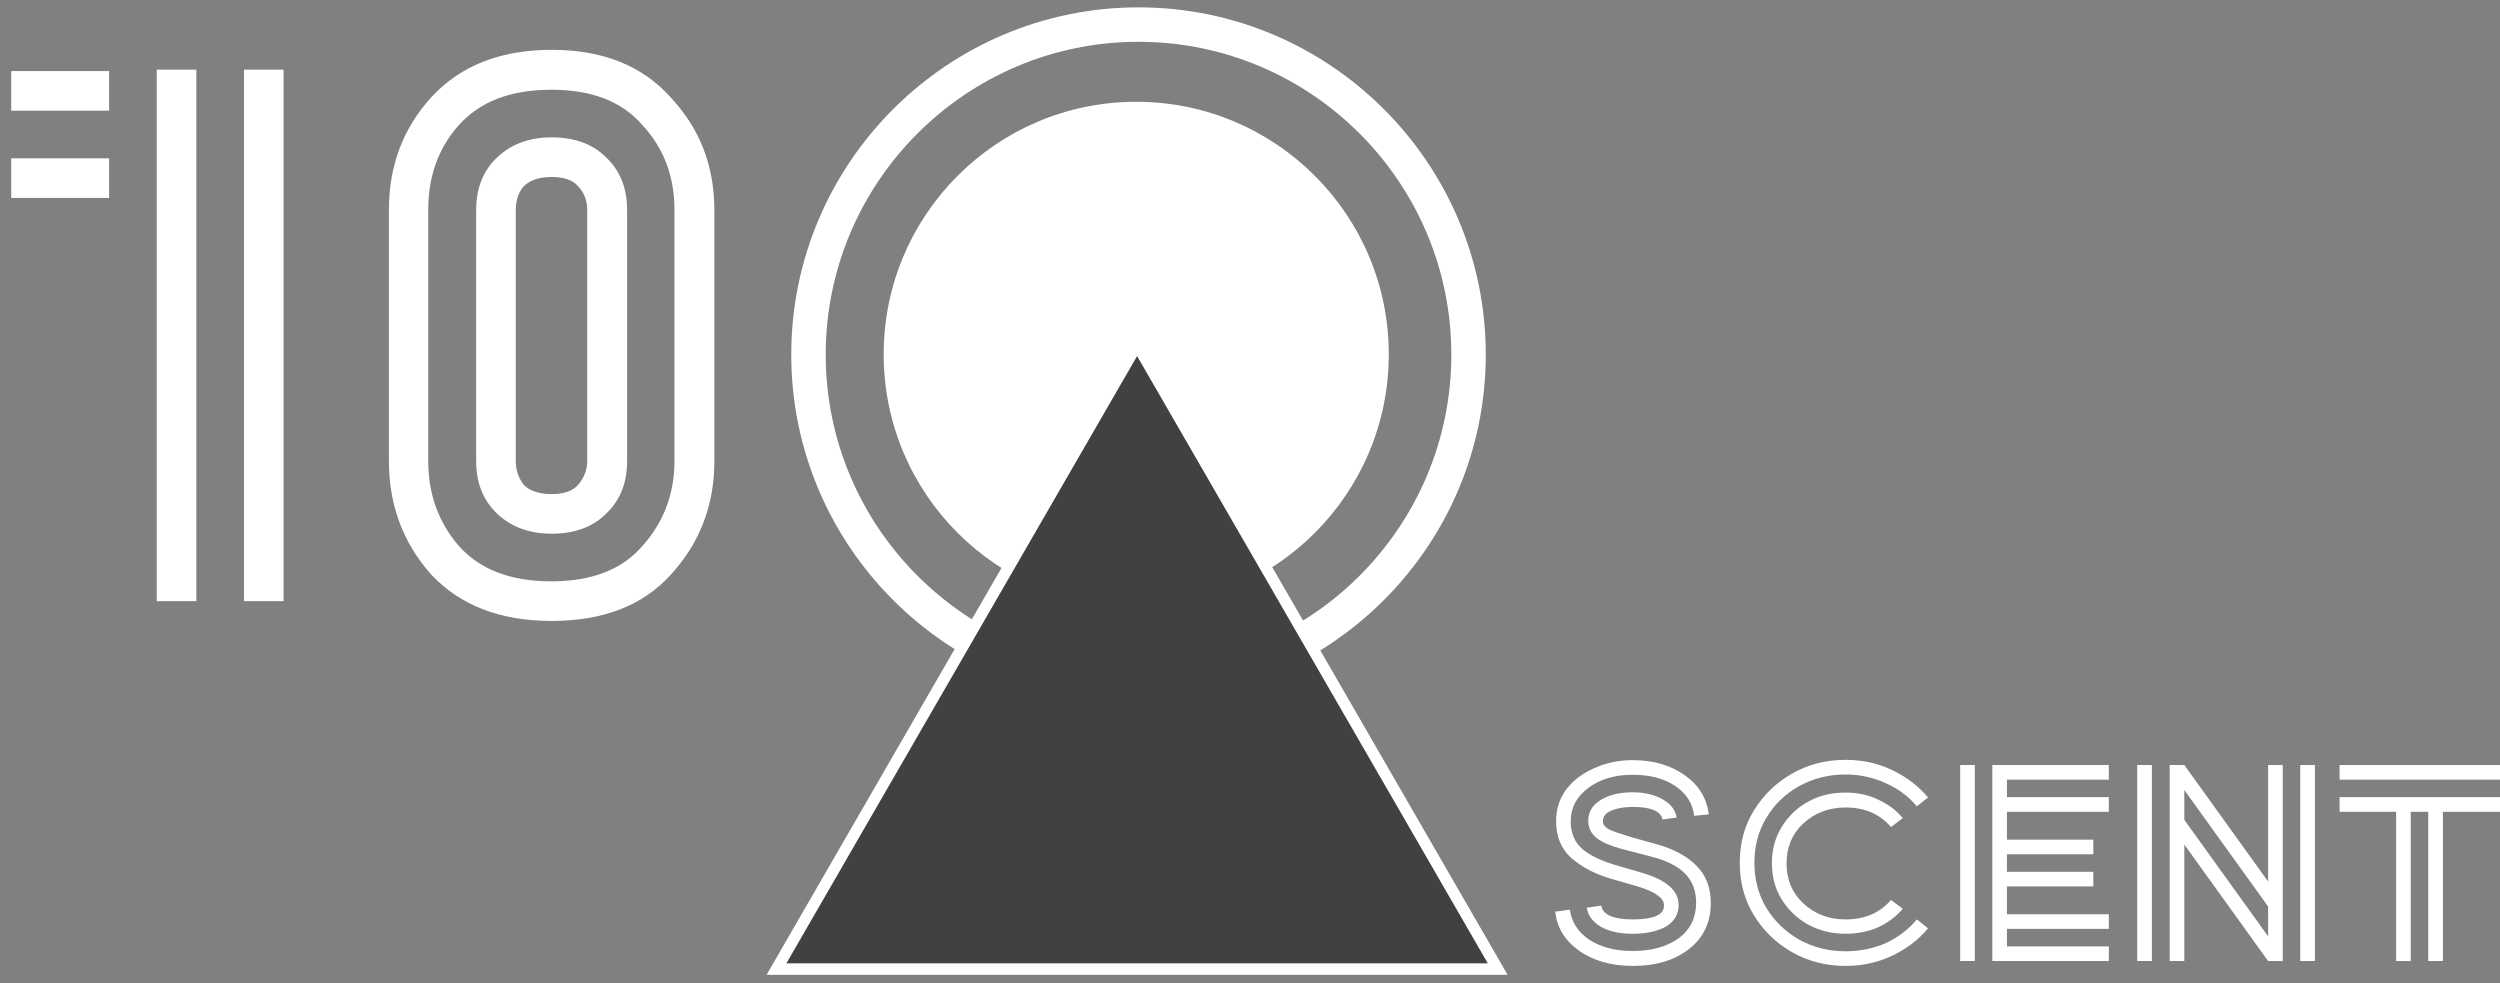 <svg width="178" height="70" viewBox="0 0 178 70" fill="none" xmlns="http://www.w3.org/2000/svg">
<rect x="0" y="0" width="178" height="70" fill="#808080" stroke="none"/>
<path fill-rule="evenodd" clip-rule="evenodd" d="M81.063 49.974C67.434 49.974 56.338 38.878 56.338 25.249C56.338 11.62 67.434 0.524 81.063 0.524C94.692 0.524 105.787 11.62 105.787 25.249C105.787 38.878 94.692 49.974 81.063 49.974ZM81.063 2.976C68.782 2.976 58.79 12.969 58.79 25.249C58.79 37.53 68.782 47.522 81.063 47.522C93.343 47.522 103.335 37.53 103.335 25.249C103.335 12.969 93.343 2.976 81.063 2.976ZM80.9 43.21C90.83 43.21 98.881 35.159 98.881 25.229C98.881 15.298 90.83 7.247 80.9 7.247C70.969 7.247 62.918 15.298 62.918 25.229C62.918 35.159 70.969 43.21 80.9 43.21ZM17.371 4.958V42.801H20.191V4.958H17.371ZM11.16 4.958V42.801H13.979V4.958H11.16ZM0.8 5.061V7.88H7.768V5.061H0.8ZM0.8 11.272V14.092H7.768V11.272H0.8ZM48.022 14.95V32.83C48.022 35.139 47.266 37.162 45.754 38.858C44.303 40.554 42.137 41.391 39.256 41.391C36.354 41.391 34.168 40.554 32.656 38.858C31.205 37.162 30.49 35.159 30.49 32.83V14.95C30.49 12.56 31.205 10.557 32.656 8.922C34.168 7.226 36.375 6.389 39.256 6.389C42.137 6.389 44.303 7.226 45.754 8.922C47.266 10.557 48.022 12.56 48.022 14.95ZM41.81 14.95V32.83C41.81 33.463 41.585 34.015 41.156 34.526C40.788 34.955 40.155 35.18 39.276 35.18C38.398 35.18 37.723 34.955 37.294 34.526C36.906 34.015 36.722 33.463 36.722 32.83V14.95C36.722 14.256 36.926 13.684 37.294 13.254C37.744 12.825 38.398 12.601 39.276 12.601C40.155 12.601 40.788 12.825 41.156 13.254C41.585 13.704 41.81 14.256 41.81 14.95ZM27.69 14.95V32.83C27.69 35.956 28.692 38.653 30.715 40.922C32.778 43.108 35.619 44.211 39.276 44.211C42.934 44.211 45.754 43.128 47.756 40.922C49.82 38.674 50.862 35.977 50.862 32.83V14.95C50.862 11.804 49.82 9.147 47.756 6.94C45.733 4.672 42.913 3.548 39.276 3.548C35.639 3.548 32.778 4.672 30.694 6.94C28.692 9.147 27.69 11.804 27.69 14.95ZM33.902 14.95V32.83C33.902 34.403 34.413 35.65 35.414 36.59C36.416 37.529 37.703 37.999 39.276 37.999C40.911 37.999 42.198 37.529 43.138 36.59C44.139 35.65 44.65 34.403 44.65 32.83V14.95C44.65 13.377 44.139 12.131 43.138 11.191C42.198 10.251 40.911 9.781 39.276 9.781C37.703 9.781 36.416 10.251 35.414 11.191C34.413 12.131 33.902 13.377 33.902 14.95Z" fill="white"/>
<path d="M80.96 24.534L55.275 68.997H106.625L80.96 24.534Z" fill="#414142"/>
<path d="M107.341 69.406H54.581L80.961 23.717L107.341 69.406ZM55.991 68.589H105.931L80.961 25.351L55.991 68.589Z" fill="white"/>
<path d="M116.249 66.484C115.33 66.484 114.553 66.321 113.961 65.973C113.389 65.626 113.062 65.176 112.98 64.625L114.022 64.482C114.043 64.788 114.247 65.033 114.656 65.217C115.044 65.381 115.575 65.462 116.249 65.462C117.741 65.462 118.477 65.135 118.477 64.482C118.477 64.195 118.334 63.971 118.027 63.746C117.721 63.521 117.189 63.276 116.393 63.051L114.615 62.54C113.532 62.214 112.612 61.723 111.877 61.09C111.162 60.436 110.794 59.578 110.794 58.474C110.794 57.636 111.018 56.901 111.488 56.247C111.979 55.593 112.633 55.082 113.471 54.714C114.308 54.326 115.228 54.122 116.249 54.122C117.741 54.122 118.967 54.49 119.968 55.205C120.97 55.92 121.521 56.839 121.664 57.984L120.622 58.086C120.52 57.207 120.071 56.492 119.274 55.961C118.477 55.429 117.476 55.164 116.249 55.164C114.983 55.164 113.92 55.47 113.082 56.104C112.245 56.737 111.836 57.514 111.836 58.474C111.836 59.332 112.122 59.986 112.674 60.456C113.225 60.926 114.022 61.294 115.044 61.6L116.944 62.152C118.661 62.663 119.519 63.419 119.519 64.441C119.519 65.095 119.212 65.605 118.62 65.973C118.027 66.3 117.23 66.484 116.249 66.484ZM116.249 68.773C114.717 68.773 113.45 68.405 112.428 67.69C111.427 66.975 110.855 66.055 110.732 64.911L111.775 64.768C111.897 65.646 112.347 66.362 113.164 66.913C113.981 67.444 115.003 67.71 116.249 67.71C117.598 67.71 118.681 67.404 119.519 66.811C120.357 66.178 120.765 65.34 120.765 64.277C120.765 63.419 120.5 62.724 119.968 62.193C119.437 61.662 118.661 61.273 117.639 61.008L115.514 60.456C114.717 60.252 114.124 59.986 113.716 59.7C113.307 59.373 113.082 58.965 113.082 58.454C113.082 57.82 113.368 57.33 113.961 56.962C114.553 56.594 115.33 56.41 116.249 56.41C117.108 56.41 117.823 56.594 118.395 56.921C118.967 57.248 119.294 57.677 119.376 58.209L118.375 58.352C118.252 57.759 117.557 57.452 116.249 57.452C115.596 57.452 115.085 57.555 114.676 57.739C114.308 57.902 114.124 58.147 114.124 58.474C114.124 58.678 114.247 58.862 114.513 59.026C114.758 59.169 115.33 59.353 116.188 59.618L118.027 60.129C119.233 60.477 120.152 60.987 120.806 61.662C121.48 62.336 121.807 63.215 121.807 64.298C121.807 65.687 121.276 66.791 120.234 67.588C119.212 68.384 117.884 68.773 116.249 68.773ZM131.411 66.484C130.41 66.484 129.531 66.259 128.734 65.83C127.937 65.381 127.324 64.788 126.855 64.032C126.385 63.276 126.16 62.418 126.16 61.457C126.16 60.497 126.385 59.659 126.855 58.883C127.324 58.127 127.937 57.514 128.734 57.085C129.531 56.635 130.41 56.431 131.411 56.431C132.249 56.431 133.005 56.594 133.7 56.921C134.415 57.248 135.008 57.677 135.477 58.249L134.64 58.883C133.843 57.963 132.78 57.493 131.411 57.493C130.206 57.493 129.204 57.882 128.387 58.638C127.59 59.373 127.202 60.334 127.202 61.478C127.202 62.622 127.59 63.562 128.387 64.318C129.204 65.074 130.206 65.462 131.411 65.462C132.78 65.462 133.863 64.992 134.64 64.073L135.477 64.706C135.008 65.258 134.415 65.708 133.7 66.034C133.025 66.321 132.249 66.484 131.411 66.484ZM131.411 68.773C130.001 68.773 128.734 68.446 127.59 67.792C126.446 67.138 125.547 66.259 124.872 65.156C124.198 64.052 123.871 62.806 123.871 61.437C123.871 60.047 124.198 58.801 124.872 57.718C125.547 56.615 126.446 55.736 127.59 55.082C128.734 54.428 130.001 54.101 131.411 54.101C132.617 54.101 133.72 54.346 134.742 54.837C135.764 55.327 136.601 55.981 137.276 56.778L136.479 57.412C135.907 56.717 135.171 56.165 134.292 55.777C133.414 55.368 132.453 55.143 131.411 55.143C130.185 55.143 129.082 55.429 128.081 55.981C127.1 56.533 126.323 57.289 125.751 58.249C125.199 59.169 124.913 60.231 124.913 61.437C124.913 62.622 125.199 63.685 125.751 64.625C126.323 65.565 127.1 66.321 128.081 66.893C129.082 67.444 130.185 67.731 131.411 67.731C132.453 67.731 133.414 67.526 134.292 67.138C135.171 66.729 135.907 66.157 136.479 65.462L137.276 66.096C136.601 66.913 135.764 67.547 134.742 68.037C133.72 68.527 132.617 68.773 131.411 68.773ZM141.853 68.425V54.469H150.149V55.511H142.895V56.758H150.149V57.8H142.895V59.782H149.045V60.824H142.895V62.07H149.045V63.112H142.895V65.095H150.149V66.137H142.895V67.383H150.149V68.425H141.853ZM139.564 68.425V54.469H140.606V68.425H139.564ZM152.172 68.425V54.469H153.214V68.425H152.172ZM163.778 68.425V54.469H164.82V68.425H163.778ZM161.489 64.543L155.523 56.247V58.372L161.489 66.668V64.543ZM154.481 68.425V54.469H155.523L161.489 62.765V54.469H162.532V68.425H161.489L155.523 60.129V68.425H154.481ZM166.577 55.511V54.469H178V55.511H166.577ZM170.603 68.425V57.8H166.577V56.758H178V57.8H173.933V68.425H172.891V57.8H171.645V68.425H170.603Z" fill="white"/>
</svg>
